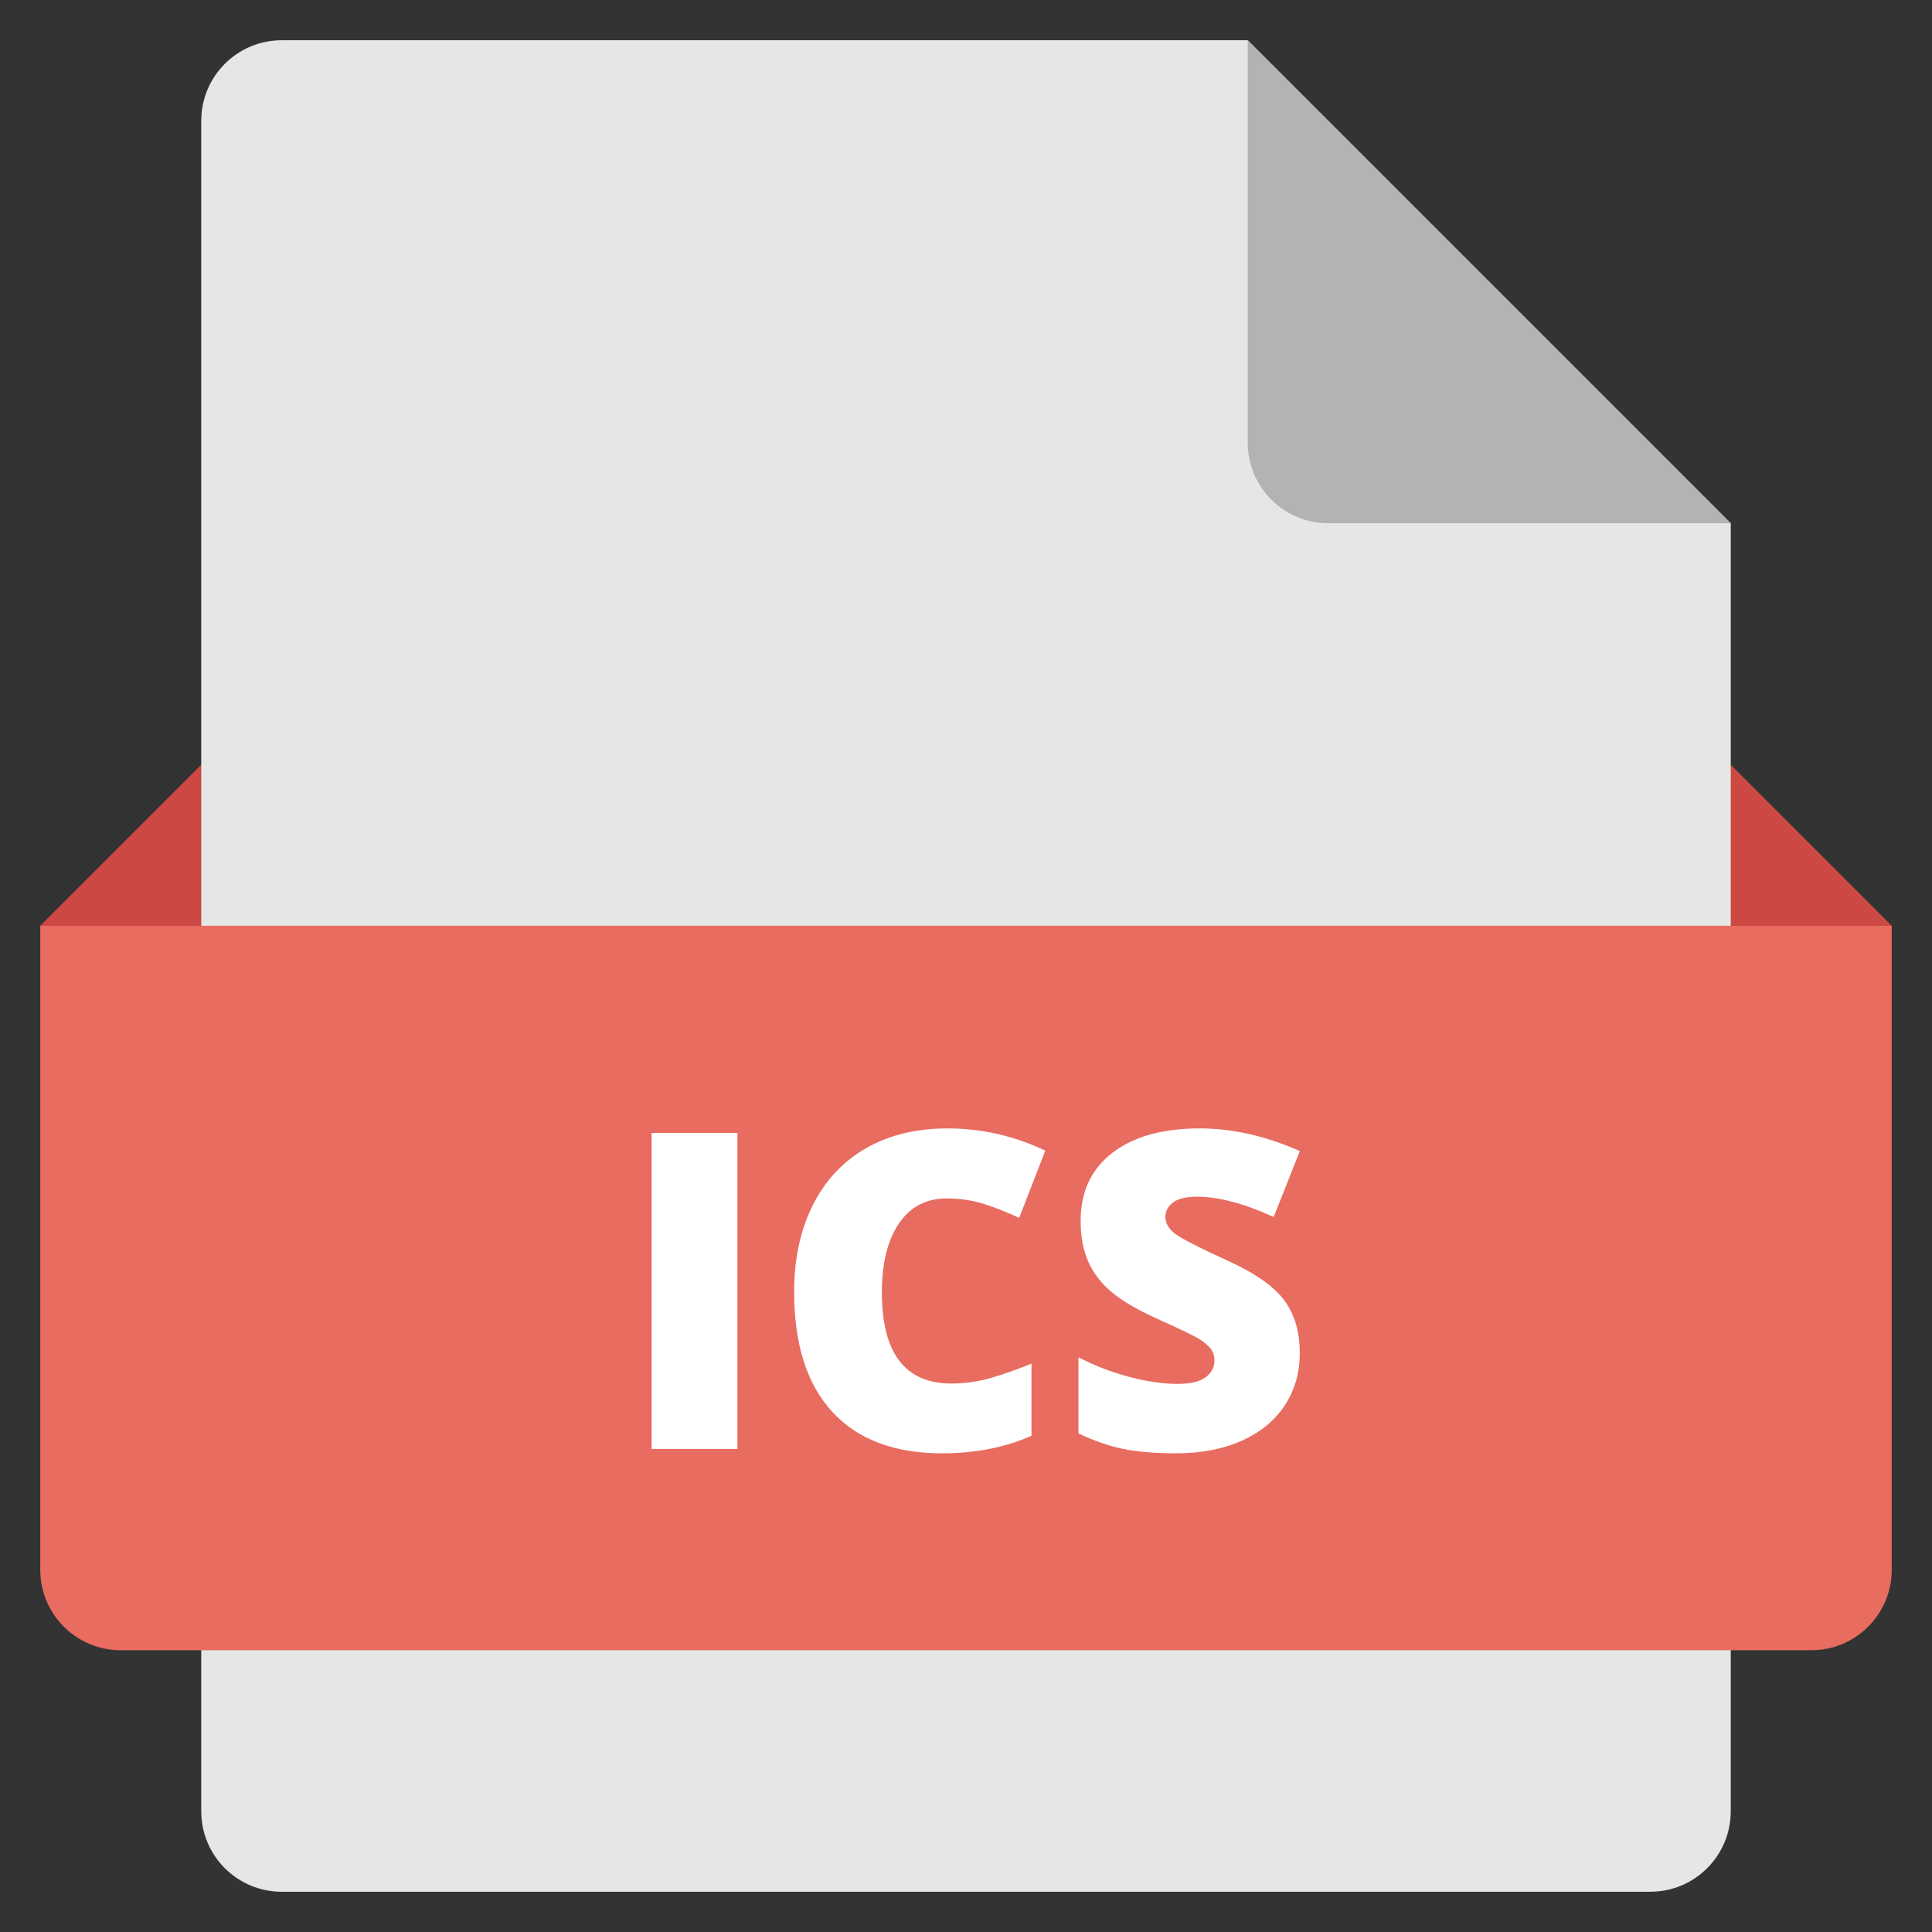 <svg xmlns="http://www.w3.org/2000/svg" xmlns:xlink="http://www.w3.org/1999/xlink" width="48" height="48" x="0" y="0" viewBox="0 0 48 48"><rect x="0" y="0" width="48" height="48" fill="#333333" stroke="none"/><g><polygon fill="#CC4842" points="44 27 4 27 1 23 5 19 43 19 47 23"/><path fill="#E6E6E6" d="M41,47H7c-1.105,0-2-0.895-2-2V3c0-1.105,0.895-2,2-2l24,0l12,12v32C43,46.105,42.105,47,41,47z"/><path fill="#B3B3B3" d="M31,1v10c0,1.105,0.895,2,2,2h10L31,1z"/><path fill="#E86C60" d="M45,41H3c-1.105,0-2-0.895-2-2V23h46v16C47,40.105,46.105,41,45,41z"/><path fill="#FFF" d="M16.19,36v-7.853h2.132V36H16.19z"/><path fill="#FFF" d="M23.517,29.775c-0.505,0-0.899,0.206-1.182,0.62c-0.282,0.413-0.425,0.983-0.425,1.71 c0,1.512,0.575,2.268,1.725,2.268c0.348,0,0.684-0.049,1.01-0.146s0.653-0.213,0.982-0.349v1.793 c-0.654,0.291-1.396,0.436-2.223,0.436c-1.186,0-2.094-0.344-2.727-1.031c-0.632-0.688-0.947-1.682-0.947-2.98 c0-0.813,0.152-1.527,0.459-2.144s0.746-1.09,1.32-1.421c0.576-0.331,1.252-0.496,2.028-0.496c0.849,0,1.659,0.184,2.433,0.553 l-0.649,1.67c-0.29-0.136-0.58-0.25-0.87-0.344C24.161,29.821,23.85,29.775,23.517,29.775z"/><path fill="#FFF" d="M32.293,33.615c0,0.487-0.123,0.919-0.371,1.297c-0.246,0.378-0.604,0.672-1.068,0.881 c-0.465,0.21-1.012,0.314-1.639,0.314c-0.522,0-0.961-0.037-1.315-0.11s-0.724-0.201-1.106-0.384v-1.891 c0.404,0.208,0.825,0.37,1.262,0.486c0.438,0.116,0.838,0.174,1.203,0.174c0.315,0,0.547-0.054,0.693-0.163s0.221-0.25,0.221-0.422 c0-0.107-0.03-0.201-0.089-0.282c-0.06-0.08-0.154-0.162-0.285-0.244c-0.13-0.082-0.479-0.251-1.044-0.505 c-0.513-0.232-0.896-0.458-1.152-0.677s-0.446-0.469-0.569-0.752c-0.124-0.283-0.186-0.617-0.186-1.004 c0-0.724,0.263-1.288,0.79-1.692c0.525-0.404,1.249-0.606,2.17-0.606c0.812,0,1.641,0.188,2.486,0.563l-0.65,1.638 c-0.733-0.336-1.367-0.504-1.9-0.504c-0.276,0-0.477,0.048-0.602,0.145c-0.126,0.097-0.188,0.217-0.188,0.359 c0,0.154,0.079,0.292,0.239,0.414c0.159,0.122,0.592,0.344,1.297,0.666c0.677,0.305,1.146,0.631,1.41,0.98 C32.161,32.646,32.293,33.085,32.293,33.615z"/></g></svg>
